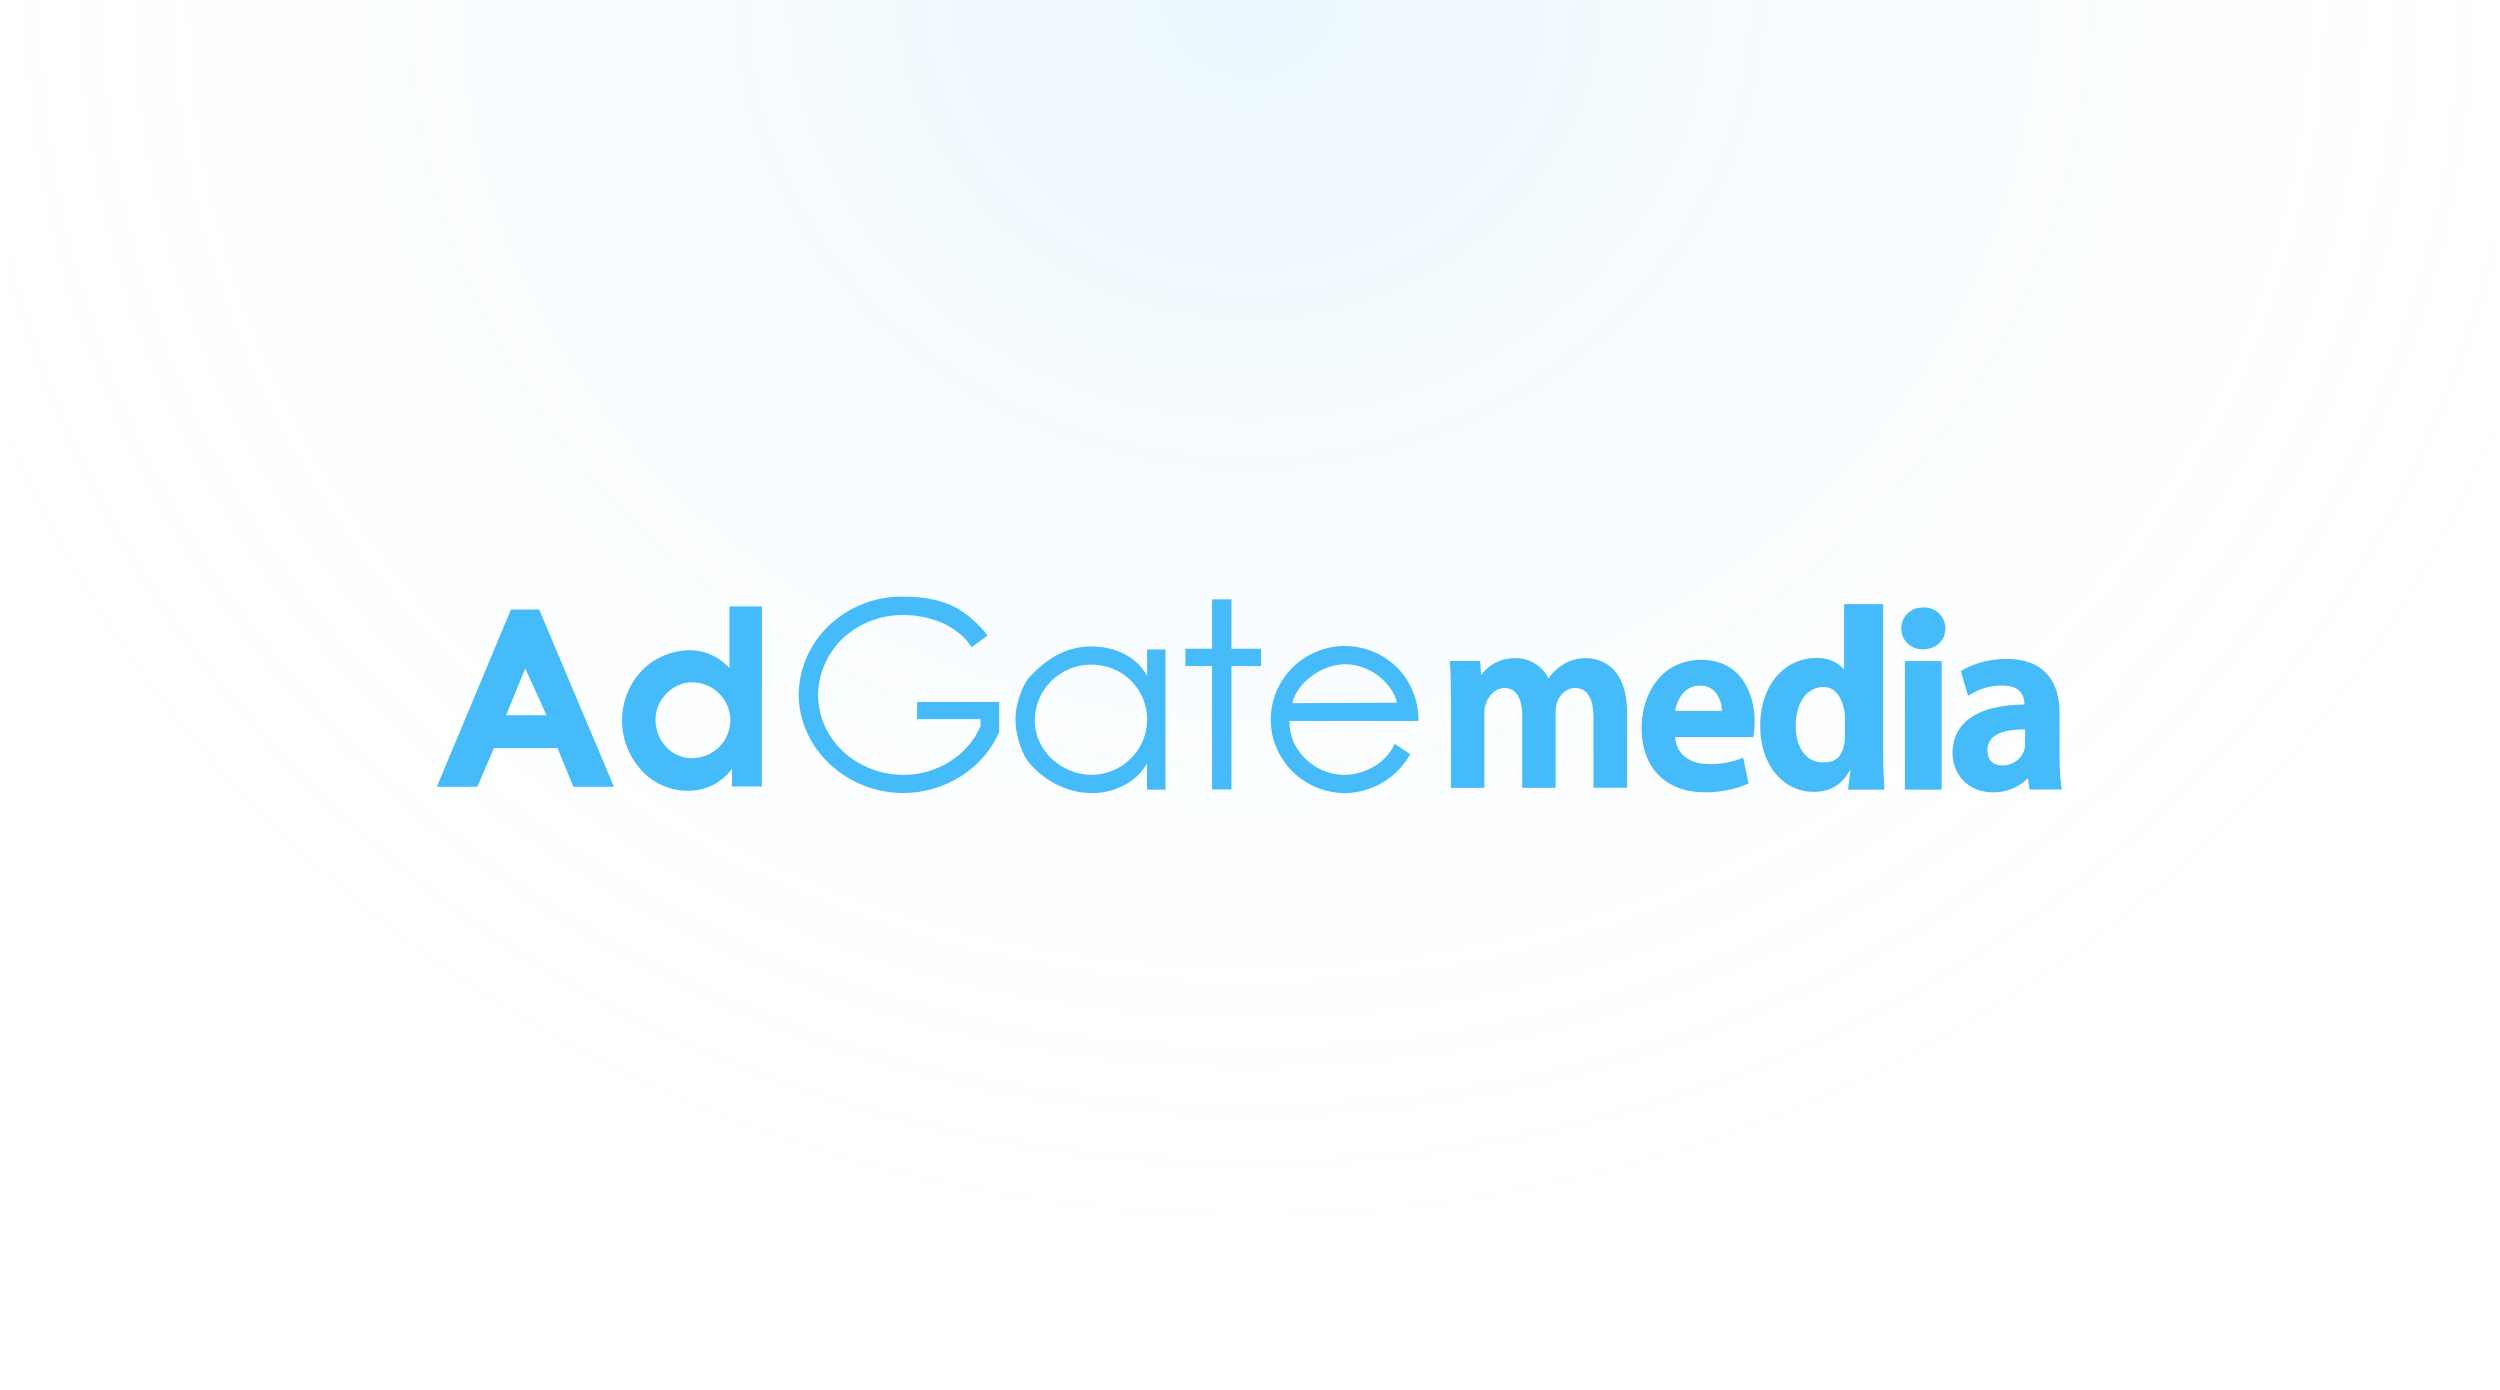 <svg width="313" height="174" viewBox="0 0 313 174" fill="none" xmlns="http://www.w3.org/2000/svg">
<rect width="311.768" height="174" transform="translate(0.537)" fill="url(#paint0_radial_1_163)" fill-opacity="0.11"/>
<path d="M198.561 82.404C197.45 82.378 196.365 82.711 195.473 83.359C194.834 83.779 194.283 84.313 193.863 84.944C193.495 84.173 192.918 83.525 192.183 83.079C191.456 82.632 190.608 82.396 189.75 82.404C188.91 82.378 188.07 82.562 187.318 82.939C186.565 83.306 185.918 83.858 185.428 84.541L185.314 82.755H181.543V83.07C181.621 84.269 181.656 85.661 181.656 87.605V98.637H185.839V89.304C185.839 88.901 185.9 88.507 186.031 88.13C186.338 87.141 187.186 86.143 188.376 86.143C190.371 86.143 190.581 88.489 190.581 89.496V98.637H194.764V89.172C194.773 88.77 194.825 88.376 194.921 87.982C195.228 87.115 196.006 86.134 197.214 86.134C199.113 86.134 199.506 88.174 199.506 89.89V98.628H203.715V89.321C203.715 82.886 199.778 82.404 198.553 82.404H198.561Z" fill="#46BBF9"/>
<path d="M213.034 82.615C207.88 82.615 205.526 87.036 205.526 91.142C205.526 96.115 208.554 99.197 213.428 99.197C215.23 99.215 217.024 98.882 218.695 98.199L218.914 98.103L218.249 94.855L217.916 94.986C216.648 95.467 215.3 95.695 213.935 95.66C211.468 95.66 209.91 94.408 209.709 92.28H219.509L219.553 92.044C219.64 91.484 219.684 90.923 219.684 90.354C219.684 86.773 217.943 82.615 213.025 82.615H213.034ZM212.824 85.837C213.165 85.819 213.497 85.88 213.812 86.003C214.127 86.126 214.416 86.309 214.653 86.537C215.248 87.22 215.58 88.095 215.58 88.997H209.735C209.954 87.693 210.785 85.845 212.824 85.845V85.837Z" fill="#46BBF9"/>
<path d="M235.766 94.198V75.637H230.884V83.84C230.053 82.834 228.941 82.369 227.384 82.369C226.535 82.369 225.695 82.536 224.908 82.86C224.12 83.184 223.411 83.656 222.816 84.261C221.224 85.828 220.358 88.209 220.375 90.941C220.375 95.686 223.201 99.145 227.086 99.145C229.143 99.145 230.648 98.225 231.671 96.343H231.689L231.374 98.864H235.906V98.558C235.836 97.569 235.775 95.809 235.775 94.198H235.766ZM230.989 89.882V92.21C230.989 92.578 230.963 92.946 230.875 93.296C230.551 94.793 229.755 95.459 228.285 95.459C226.15 95.459 224.829 93.69 224.829 90.845C224.829 87.999 226.194 86.012 228.329 86.012C229.93 86.012 230.621 87.596 230.91 88.918C230.963 89.242 230.989 89.566 230.989 89.89V89.882Z" fill="#46BBF9"/>
<path d="M240.806 76.066C240.448 76.048 240.08 76.101 239.748 76.223C239.406 76.346 239.1 76.538 238.838 76.792C238.575 77.037 238.374 77.344 238.234 77.668C238.094 78.001 238.033 78.351 238.041 78.71C238.041 79.06 238.111 79.401 238.251 79.725C238.391 80.049 238.593 80.338 238.846 80.575C239.1 80.82 239.406 81.004 239.73 81.126C240.063 81.249 240.413 81.31 240.763 81.293C242.381 81.293 243.563 80.198 243.563 78.675C243.563 78.325 243.493 77.974 243.353 77.65C243.213 77.326 243.011 77.029 242.749 76.784C242.495 76.538 242.189 76.346 241.848 76.223C241.515 76.101 241.156 76.039 240.798 76.057L240.806 76.066Z" fill="#46BBF9"/>
<path d="M243.099 82.763H238.496V98.864H243.099V82.763Z" fill="#46BBF9"/>
<path d="M258.079 98.532C257.921 97.315 257.851 96.089 257.86 94.863V89.286C257.86 84.917 255.533 82.501 251.306 82.501C249.338 82.466 247.386 82.947 245.671 83.91L245.488 84.024L246.406 87.132L246.73 86.922C247.911 86.204 249.276 85.828 250.668 85.828C252.969 85.828 253.459 87.124 253.468 88.209C247.658 88.244 244.455 90.416 244.455 94.32C244.455 96.746 246.205 99.197 249.521 99.197C250.335 99.215 251.14 99.066 251.893 98.759C252.645 98.453 253.328 97.998 253.896 97.428L254.098 98.847H258.149L258.079 98.532ZM250.711 95.844C249.513 95.844 248.821 95.135 248.821 93.909C248.821 91.746 251.35 91.317 253.468 91.317H253.538V93.165C253.538 93.427 253.503 93.69 253.433 93.935C253.24 94.496 252.872 94.977 252.382 95.319C251.892 95.66 251.306 95.844 250.711 95.835V95.844Z" fill="#46BBF9"/>
<path d="M67.504 76.311H63.969L54.694 98.505H59.76L61.851 93.655H69.796L71.791 98.505H76.866L67.504 76.311ZM68.422 89.549H63.356L65.763 83.692L68.422 89.549Z" fill="#46BBF9"/>
<path d="M91.321 83.648C90.683 82.93 89.895 82.361 89.011 81.975C88.127 81.59 87.174 81.398 86.211 81.406C85.056 81.441 83.919 81.704 82.869 82.186C81.819 82.667 80.882 83.359 80.121 84.217C78.651 85.898 77.855 88.043 77.881 90.258C77.881 92.447 78.686 94.566 80.121 96.229C80.856 97.096 81.766 97.787 82.799 98.269C83.831 98.751 84.951 99.004 86.097 99.004C87.183 99.022 88.259 98.786 89.221 98.295C90.192 97.814 91.024 97.105 91.654 96.229V98.462H95.39V75.925H91.33V83.648H91.321ZM86.675 94.933C84.024 94.933 82.064 92.718 82.064 90.065C82.064 87.64 84.199 85.425 86.605 85.425C87.882 85.425 89.108 85.907 90.009 86.8C90.919 87.684 91.426 88.892 91.435 90.153C91.435 91.414 90.945 92.622 90.044 93.515C89.151 94.408 87.926 94.916 86.649 94.924H86.666L86.675 94.933Z" fill="#46BBF9"/>
<path d="M143.629 84.655C142.316 82.15 139.473 80.934 136.673 80.934C134.205 80.934 131.703 81.8 128.999 84.655C128.351 85.232 127.144 87.64 127.144 89.978C127.144 92.639 128.246 94.863 128.894 95.564C131.169 98.155 134.056 99.293 136.725 99.293C139.394 99.293 142.246 98.041 143.611 95.564V98.864H145.921V81.31H143.62V84.646L143.629 84.655ZM136.734 97.017C132.928 97.017 129.55 94.031 129.55 90.179C129.55 89.26 129.743 88.349 130.101 87.5C130.46 86.651 130.985 85.88 131.65 85.232C132.315 84.585 133.094 84.077 133.951 83.727C134.809 83.376 135.736 83.201 136.664 83.21C137.591 83.21 138.51 83.385 139.359 83.735C140.216 84.085 140.986 84.602 141.634 85.259C142.281 85.907 142.798 86.686 143.13 87.535C143.471 88.384 143.638 89.295 143.62 90.205C143.585 92 142.85 93.716 141.564 94.986C140.278 96.255 138.545 96.982 136.725 97.017H136.734Z" fill="#46BBF9"/>
<path d="M114.824 87.876V90.039H122.76V90.906C121.238 94.592 117.239 97.017 113.17 97.017C107.351 97.017 102.416 92.701 102.416 86.913C102.451 85.548 102.766 84.199 103.353 82.947C103.93 81.704 104.761 80.592 105.794 79.673C107.806 77.93 110.396 76.976 113.074 77.002C116.425 77.002 119.899 78.298 121.649 81.021L123.644 79.568C122.708 78.333 121.561 77.274 120.258 76.425C118.14 75.076 115.638 74.7 113.091 74.7C109.618 74.638 106.258 75.952 103.764 78.333C101.419 80.575 100.063 83.639 99.993 86.861C99.993 93.813 106.048 99.285 113.1 99.285C118.341 99.285 123.119 96.203 125.096 91.668V87.894H114.833L114.824 87.876Z" fill="#46BBF9"/>
<path d="M154.173 75.041H151.758V81.222H148.415V83.385H151.758V98.838H154.173V83.385H157.883V81.222H154.173V75.041Z" fill="#46BBF9"/>
<path d="M168.4 80.872C165.924 80.872 163.561 81.862 161.811 83.595C160.07 85.329 159.09 87.675 159.099 90.118C159.099 92.561 160.096 94.898 161.855 96.623C163.614 98.348 165.985 99.311 168.461 99.302C170.124 99.258 171.751 98.786 173.169 97.936C174.586 97.078 175.759 95.87 176.555 94.425L174.613 93.13C173.536 95.546 170.868 97.017 168.225 97.017C167.026 96.982 165.845 96.649 164.812 96.045C163.78 95.441 162.914 94.583 162.301 93.559C161.697 92.561 161.409 91.414 161.452 90.258H177.596V90.083C177.587 87.982 176.87 85.942 175.558 84.287C174.7 83.228 173.606 82.369 172.364 81.783C171.121 81.196 169.765 80.881 168.391 80.881L168.4 80.872ZM161.802 88.034C162.336 85.521 165.477 83.157 168.426 83.157C171.375 83.157 174.315 85.407 174.901 87.982L161.802 88.034Z" fill="#46BBF9"/>
<defs>
<radialGradient id="paint0_radial_1_163" cx="0" cy="0" r="1" gradientUnits="userSpaceOnUse" gradientTransform="translate(155.884) rotate(90) scale(174 191.949)">
<stop stop-color="#46BBF9"/>
<stop offset="1" stop-color="white" stop-opacity="0"/>
</radialGradient>
</defs>
</svg>
